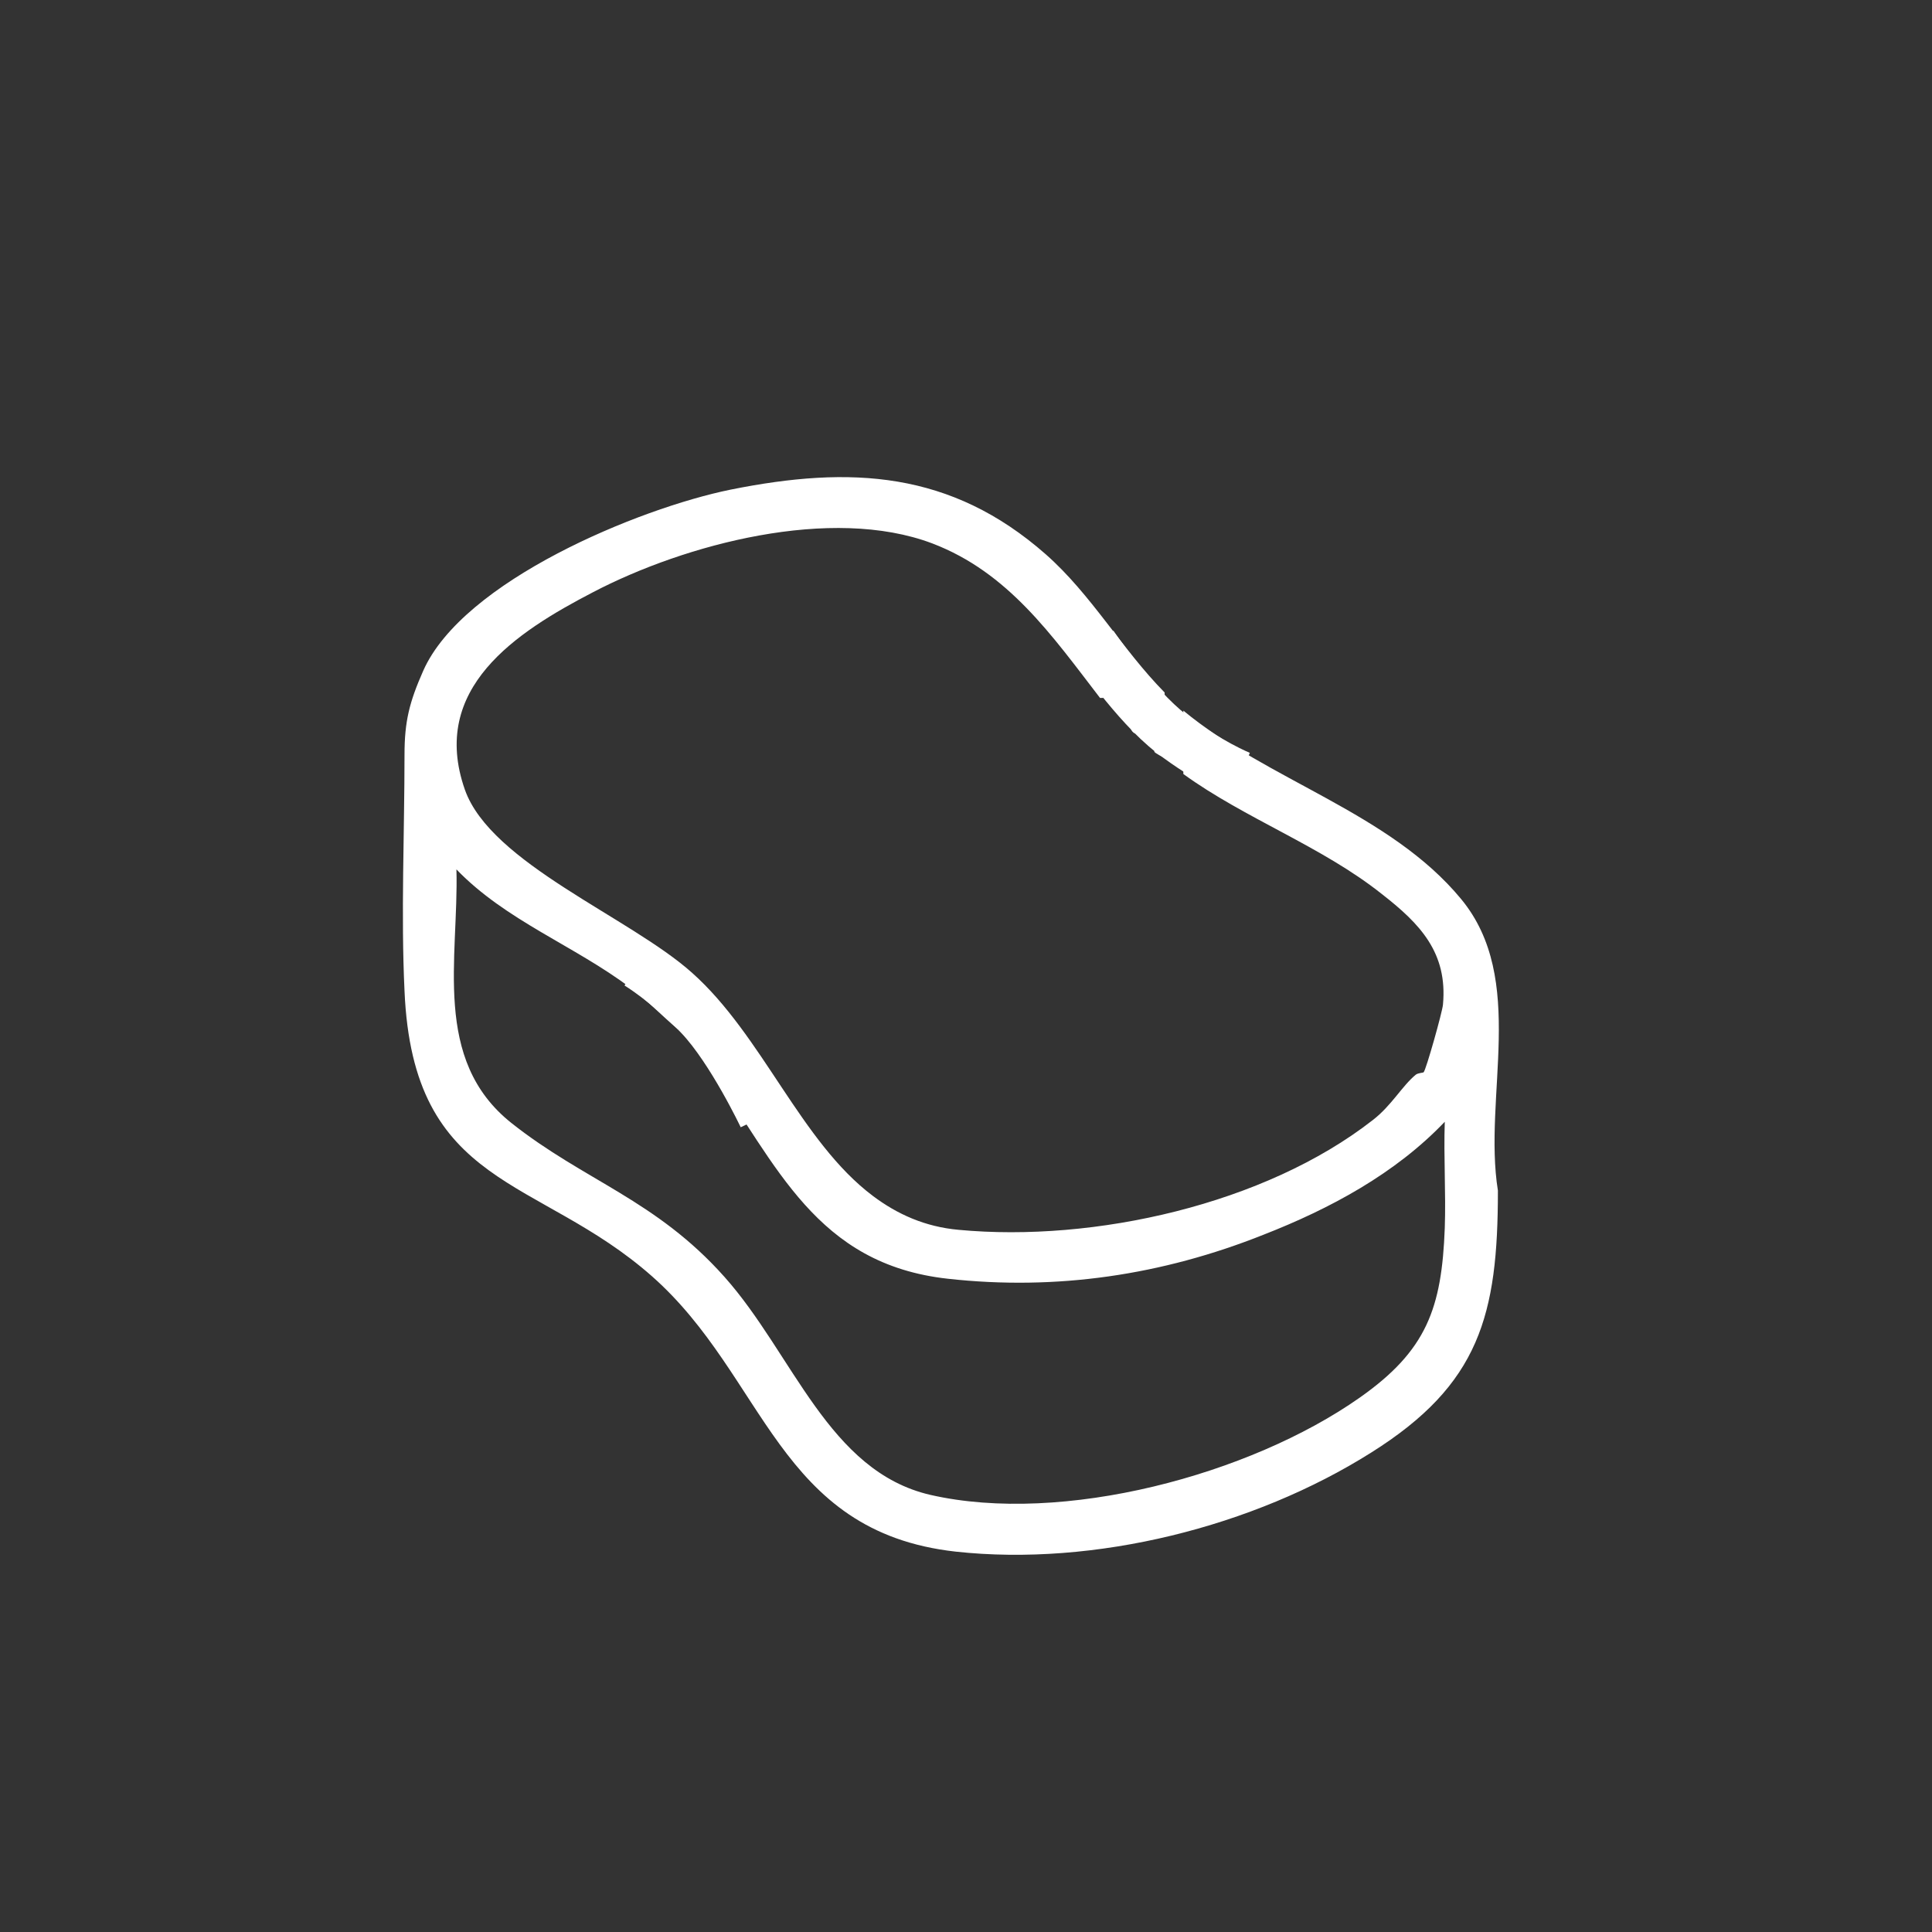 <?xml version="1.0" encoding="UTF-8"?>
<svg id="Layer_1" xmlns="http://www.w3.org/2000/svg" version="1.1" viewBox="0 0 32 32">
  <rect x="0" y="0" width="32" height="32" fill="#333333" stroke="none"/>
  <!-- Generator: Adobe Illustrator 29.6.1, SVG Export Plug-In . SVG Version: 2.1.1 Build 9)  -->
  <line x1="23.44" y1="4.78" x2="20.04" y2="8.19" style="display: none; fill: none; stroke: #010101; stroke-linecap: round; stroke-linejoin: round; stroke-width: 2px;"/>
  <line x1="20.04" y1="4.78" x2="23.44" y2="8.19" style="display: none; fill: none; stroke: #010101; stroke-linecap: round; stroke-linejoin: round; stroke-width: 2px;"/>
  <path d="M43.07,37.74v3.51H-8.22v-3.51h51.29ZM-5.14,38.48c-.08,0-.24-.03-.27.06l.03,1.5.24.02v-1.58ZM-5.46,40.06c-.1-.32,0-.69-.04-1.01-.06-.48-.82-.37-.71.14h.27c-.02-.24.15-.27.18-.03-.02.13-.45.2-.49.53-.05.35.26.53.49.25l.02.11h.27ZM-4.31,40.06v-1.05c0-.1-.16-.23-.27-.25-.32-.06-.47.12-.48.42.28.03.24,0,.38-.2.32.19-.23.35-.33.54s-.08.48.16.54c.13.03.2-.08.25-.08.03,0,.19.12.3.06ZM-4.23,38.8v1.26h.28v-1.01l.1-.06.06.06v1.01h.28v-.97s.03-.07.04-.07c.11-.12.14.06.16.16.03.25.01.57-.03.82.02.09.2.06.27.06v-1.16c0-.19-.38-.15-.45.02-.08-.21-.26-.21-.39-.04-.03-.14-.18-.06-.3-.08ZM-2.73,38.76h-.22s-.05.06-.05.06c0,.21-.14,1.54.36,1.23.07-.04.04-.11.11-.11.07.33-.14.28-.39.28v.24c.16.02.67.02.67-.22v-1.44h-.28v.97c0,.07-.2.07-.2,0v-1.01ZM38.14,39.16c.44.08.44-.48,0-.39v.39ZM39.4,38.76h-.24s0,.39,0,.39h.24s-.16-.04-.16-.04v-.16s.16-.02.16-.02l-.16-.02v-.12s.16-.04.16-.04ZM40.03,38.76h-.24s0,.39,0,.39c.13.03.06-.09.08-.17l.16-.02-.16-.04v-.12s.16-.04.16-.04ZM37.35,38.84c-.23,0-.28.03-.22.28l.18.04-.16.16.19-.06v-.41ZM38.18,39.63h-.12v.47h.12v-.47ZM35.89,39.75h-.12c.03.06.11.49.22.32.04-.07-.02-.19.06-.2l.04.24h.12s.08-.36.08-.36l-.14.2s0-.3-.18-.17c-.01.08.05.16-.08.13v-.16ZM36.44,39.75h-.12s.08.36.08.36l.14-.04.04-.2.06.24h.12s.08-.36.08-.36l-.14.2s0-.3-.18-.17c-.01.08.05.16-.08.13v-.16ZM37,39.75h-.12c.03.06.11.49.22.32.04-.07-.02-.19.06-.2l.04.24h.12s.08-.36.08-.36l-.14.2s0-.3-.18-.17c-.01.08.05.16-.08.13v-.16ZM37.94,40.1l-.02-.32-.22-.04c-.04.15.15.02.16.12l-.18.04v.16s.26.04.26.04ZM38.53,40.1c.01-.16.03-.46-.2-.34-.02,0-.05.05-.04.06l.16.04-.18.04c-.08.27.1.16.26.2ZM39.2,40.1l-.08-.34-.48-.02v.36s.12,0,.12,0v-.28s.12,0,.12,0v.28c.16.05.03-.26.1-.28.18-.03.07.17.1.28h.12ZM39.36,39.75h-.12s.12.38.12.38l-.08.14c.12.1.29-.38.31-.46.03-.09-.08-.05-.12-.06l-.08.2-.04-.2ZM40.07,39.75c-.33-.04-.32.4,0,.35.03-.14-.16-.04-.16-.18s.19-.04.16-.18ZM40.26,39.75c-.18.05-.13.41.1.34.18-.05.13-.41-.1-.34ZM41.06,40.1c.05-.12.04-.23-.04-.34l-.47-.02v.36s.12,0,.12,0l.02-.28c.19-.06.05.26.12.28.12.03.03-.25.06-.28h.12s-.04.39.08.28Z" style="display: none;"/>
  <path d="M-4.23,38.8c.12.01.26-.06.3.08.13-.18.31-.17.39.04.07-.17.45-.21.45-.02v1.16c-.07,0-.25.03-.27-.06.04-.25.06-.57.03-.82-.01-.1-.05-.28-.16-.16,0,0-.04.07-.04.07v.97h-.28v-1.01l-.06-.06-.1.06v1.01h-.28v-1.26Z" style="display: none; fill: #fff;"/>
  <path d="M-2.73,38.76v1.01c0,.07.2.07.2,0v-.97h.28v1.44c0,.24-.51.24-.67.22v-.24c.26,0,.46.05.39-.28-.06,0-.04.07-.11.11-.5.31-.36-1.02-.36-1.23l.05-.05h.22Z" style="display: none; fill: #fff;"/>
  <path d="M-4.31,40.06c-.1.05-.26-.06-.3-.06-.05,0-.12.11-.25.08-.24-.06-.26-.35-.16-.54s.65-.34.33-.54c-.14.2-.09.23-.38.2.01-.31.16-.48.48-.42.11.02.27.14.27.25v1.05ZM-4.78,39.83l.18-.04.02-.36c-.16.09-.23.21-.2.39Z" style="display: none; fill: #fff;"/>
  <path d="M-5.46,40.06h-.27s-.02-.12-.02-.12c-.23.28-.54.1-.49-.25.05-.33.48-.4.49-.53-.03-.23-.2-.21-.18.03h-.27c-.11-.51.65-.62.71-.14.04.32-.06.69.04,1.01ZM-5.92,39.56c-.24.29.28.42.18-.13,0,0-.18.12-.18.13Z" style="display: none; fill: #fff;"/>
  <path d="M-5.14,38.48v1.58l-.24-.02-.03-1.5c.03-.1.19-.06.27-.06Z" style="display: none; fill: #fff;"/>
  <path d="M39.2,40.1h-.12c-.02-.11.08-.31-.1-.28-.07.01.06.32-.1.28v-.28s-.12,0-.12,0v.28s-.12,0-.12,0v-.36s.48.02.48.02l.08.34Z" style="display: none; fill: #fff;"/>
  <path d="M41.06,40.1c-.12.11-.06-.26-.08-.28h-.12s.06.31-.06.28c-.07-.02.07-.34-.12-.28l-.02.28h-.12s0-.36,0-.36l.47.02c.08.11.09.22.04.34Z" style="display: none; fill: #fff;"/>
  <path d="M36.44,39.75v.16c.12.02.07-.06.08-.13.17-.12.15.17.18.17l.14-.2-.08.35h-.12s-.06-.24-.06-.24l-.04.2-.14.04-.08-.35h.12Z" style="display: none; fill: #fff;"/>
  <path d="M35.89,39.75v.16c.12.02.07-.06.08-.13.17-.12.15.17.18.17l.14-.2-.08.35h-.12s-.04-.23-.04-.23c-.08,0-.02.13-.06.2-.11.18-.19-.26-.22-.32h.12Z" style="display: none; fill: #fff;"/>
  <path d="M37,39.75v.16c.12.02.07-.06.08-.13.17-.12.15.17.18.17l.14-.2-.08.35h-.12s-.04-.23-.04-.23c-.08,0-.02.13-.06.2-.11.18-.19-.26-.22-.32h.12Z" style="display: none; fill: #fff;"/>
  <path d="M40.26,39.75c.23-.06.29.29.1.34-.23.06-.29-.29-.1-.34Z" style="display: none; fill: #fff;"/>
  <path d="M37.35,38.84v.41s-.2.06-.2.06l.16-.16-.18-.04c-.06-.25,0-.28.22-.28Z" style="display: none; fill: #fff;"/>
  <path d="M39.36,39.75l.04.2.08-.2s.14-.04.12.06c-.02.08-.19.56-.31.46l.08-.14-.12-.38h.12Z" style="display: none; fill: #fff;"/>
  <path d="M37.94,40.1l-.26-.04v-.16s.18-.04.18-.04c0-.1-.2.04-.16-.12l.22.04.02.32Z" style="display: none; fill: #fff;"/>
  <path d="M38.53,40.1c-.16-.04-.34.07-.26-.2l.18-.04-.16-.04s.02-.05.04-.06c.23-.12.21.18.2.34Z" style="display: none; fill: #fff;"/>
  <path d="M38.14,39.16v-.39c.44-.08.44.48,0,.39ZM38.22,39.12c.28.02.25-.37,0-.3v.3Z" style="display: none; fill: #fff;"/>
  <rect x="38.06" y="39.63" width=".12" height=".47" style="display: none; fill: #fff;"/>
  <polygon points="39.4 38.76 39.24 38.8 39.24 38.92 39.4 38.94 39.24 38.96 39.24 39.12 39.4 39.15 39.17 39.16 39.17 38.76 39.4 38.76" style="display: none; fill: #fff;"/>
  <path d="M40.07,39.75c.03.14-.16.04-.16.18s.19.04.16.18c-.32.04-.33-.39,0-.35Z" style="display: none; fill: #fff;"/>
  <path d="M40.03,38.76l-.16.04v.12s.16.04.16.04l-.16.02c-.01.08.05.2-.08.17v-.39s.24,0,.24,0Z" style="display: none; fill: #fff;"/>
  <path d="M-4.78,39.83c-.03-.19.04-.3.2-.39l-.02.36-.18.04Z" style="display: none;"/>
  <path d="M-5.92,39.56s.18-.14.18-.13c.1.55-.42.42-.18.13Z" style="display: none;"/>
  <path d="M38.22,39.12v-.3c.25-.07.28.31,0,.3Z" style="display: none;"/>
  <path d="M19.28,12.55s-.16-.08-.16-.1v-1.01h-.32v.71c-.14-.07-.06-.28-.08-.41-.05-.32-.2-.42-.45-.18h-.05c-.8-1.04-1.52-2.08-2.78-2.56-1.67-.63-4.09.01-5.62.81-1.27.66-2.71,1.59-2.12,3.27.43,1.22,2.73,2.11,3.76,3.03,1.17,1.04,1.8,2.8,3,3.7.4.3.86.51,1.42.56,2.24.21,5.07-.42,6.86-1.82.31-.24.48-.56.71-.75.04-.03.12-.03.13-.04.04-.04.31-1,.32-1.12.08-.86-.38-1.34-1.01-1.83-.99-.79-2.27-1.25-3.29-1.99v-1.05c1.4,1.16,3.42,1.69,4.6,3.12,1.1,1.33.36,3.27.61,4.83,0,2.06-.3,3.21-2.1,4.34-1.95,1.23-4.58,1.89-6.88,1.64-2.96-.33-3.14-2.89-5.03-4.56s-3.96-1.44-4.1-4.73c-.06-1.26,0-2.62,0-3.91,0-.55.08-.87.31-1.39.66-1.49,3.57-2.69,5.09-3,1.99-.4,3.65-.31,5.22,1.07.76.67,1.26,1.57,1.97,2.29v1.08ZM11.23,17.05c-.27-.23-.51-.48-.79-.69-.93-.7-2.06-1.11-2.88-1.96.04,1.47-.41,3.15.91,4.2,1.21.96,2.39,1.27,3.53,2.55s1.72,3.22,3.41,3.61c2.19.5,5.29-.33,7.11-1.61,1.11-.78,1.36-1.48,1.41-2.81.02-.58-.02-1.17,0-1.76-.82.86-1.9,1.44-3,1.87-1.68.67-3.43.93-5.23.73-2.18-.24-2.83-1.88-3.94-3.47-.07-.22.04-.62-.04-.79-.09-.19-.52-.14-.49.12Z" style="fill: #fff;"/>
  <path d="M18.11,10.67s.68,1.01,1.29,1.48,1.15.69,1.15.69" style="fill: none; stroke: #fff; stroke-miterlimit: 10; stroke-width: .8px;"/>
  <path d="M12.63,18.5s-.52-1.1-1.05-1.66-1.03-.86-1.03-.86" style="fill: none; stroke: #fff; stroke-miterlimit: 10; stroke-width: .8px;"/>
</svg>